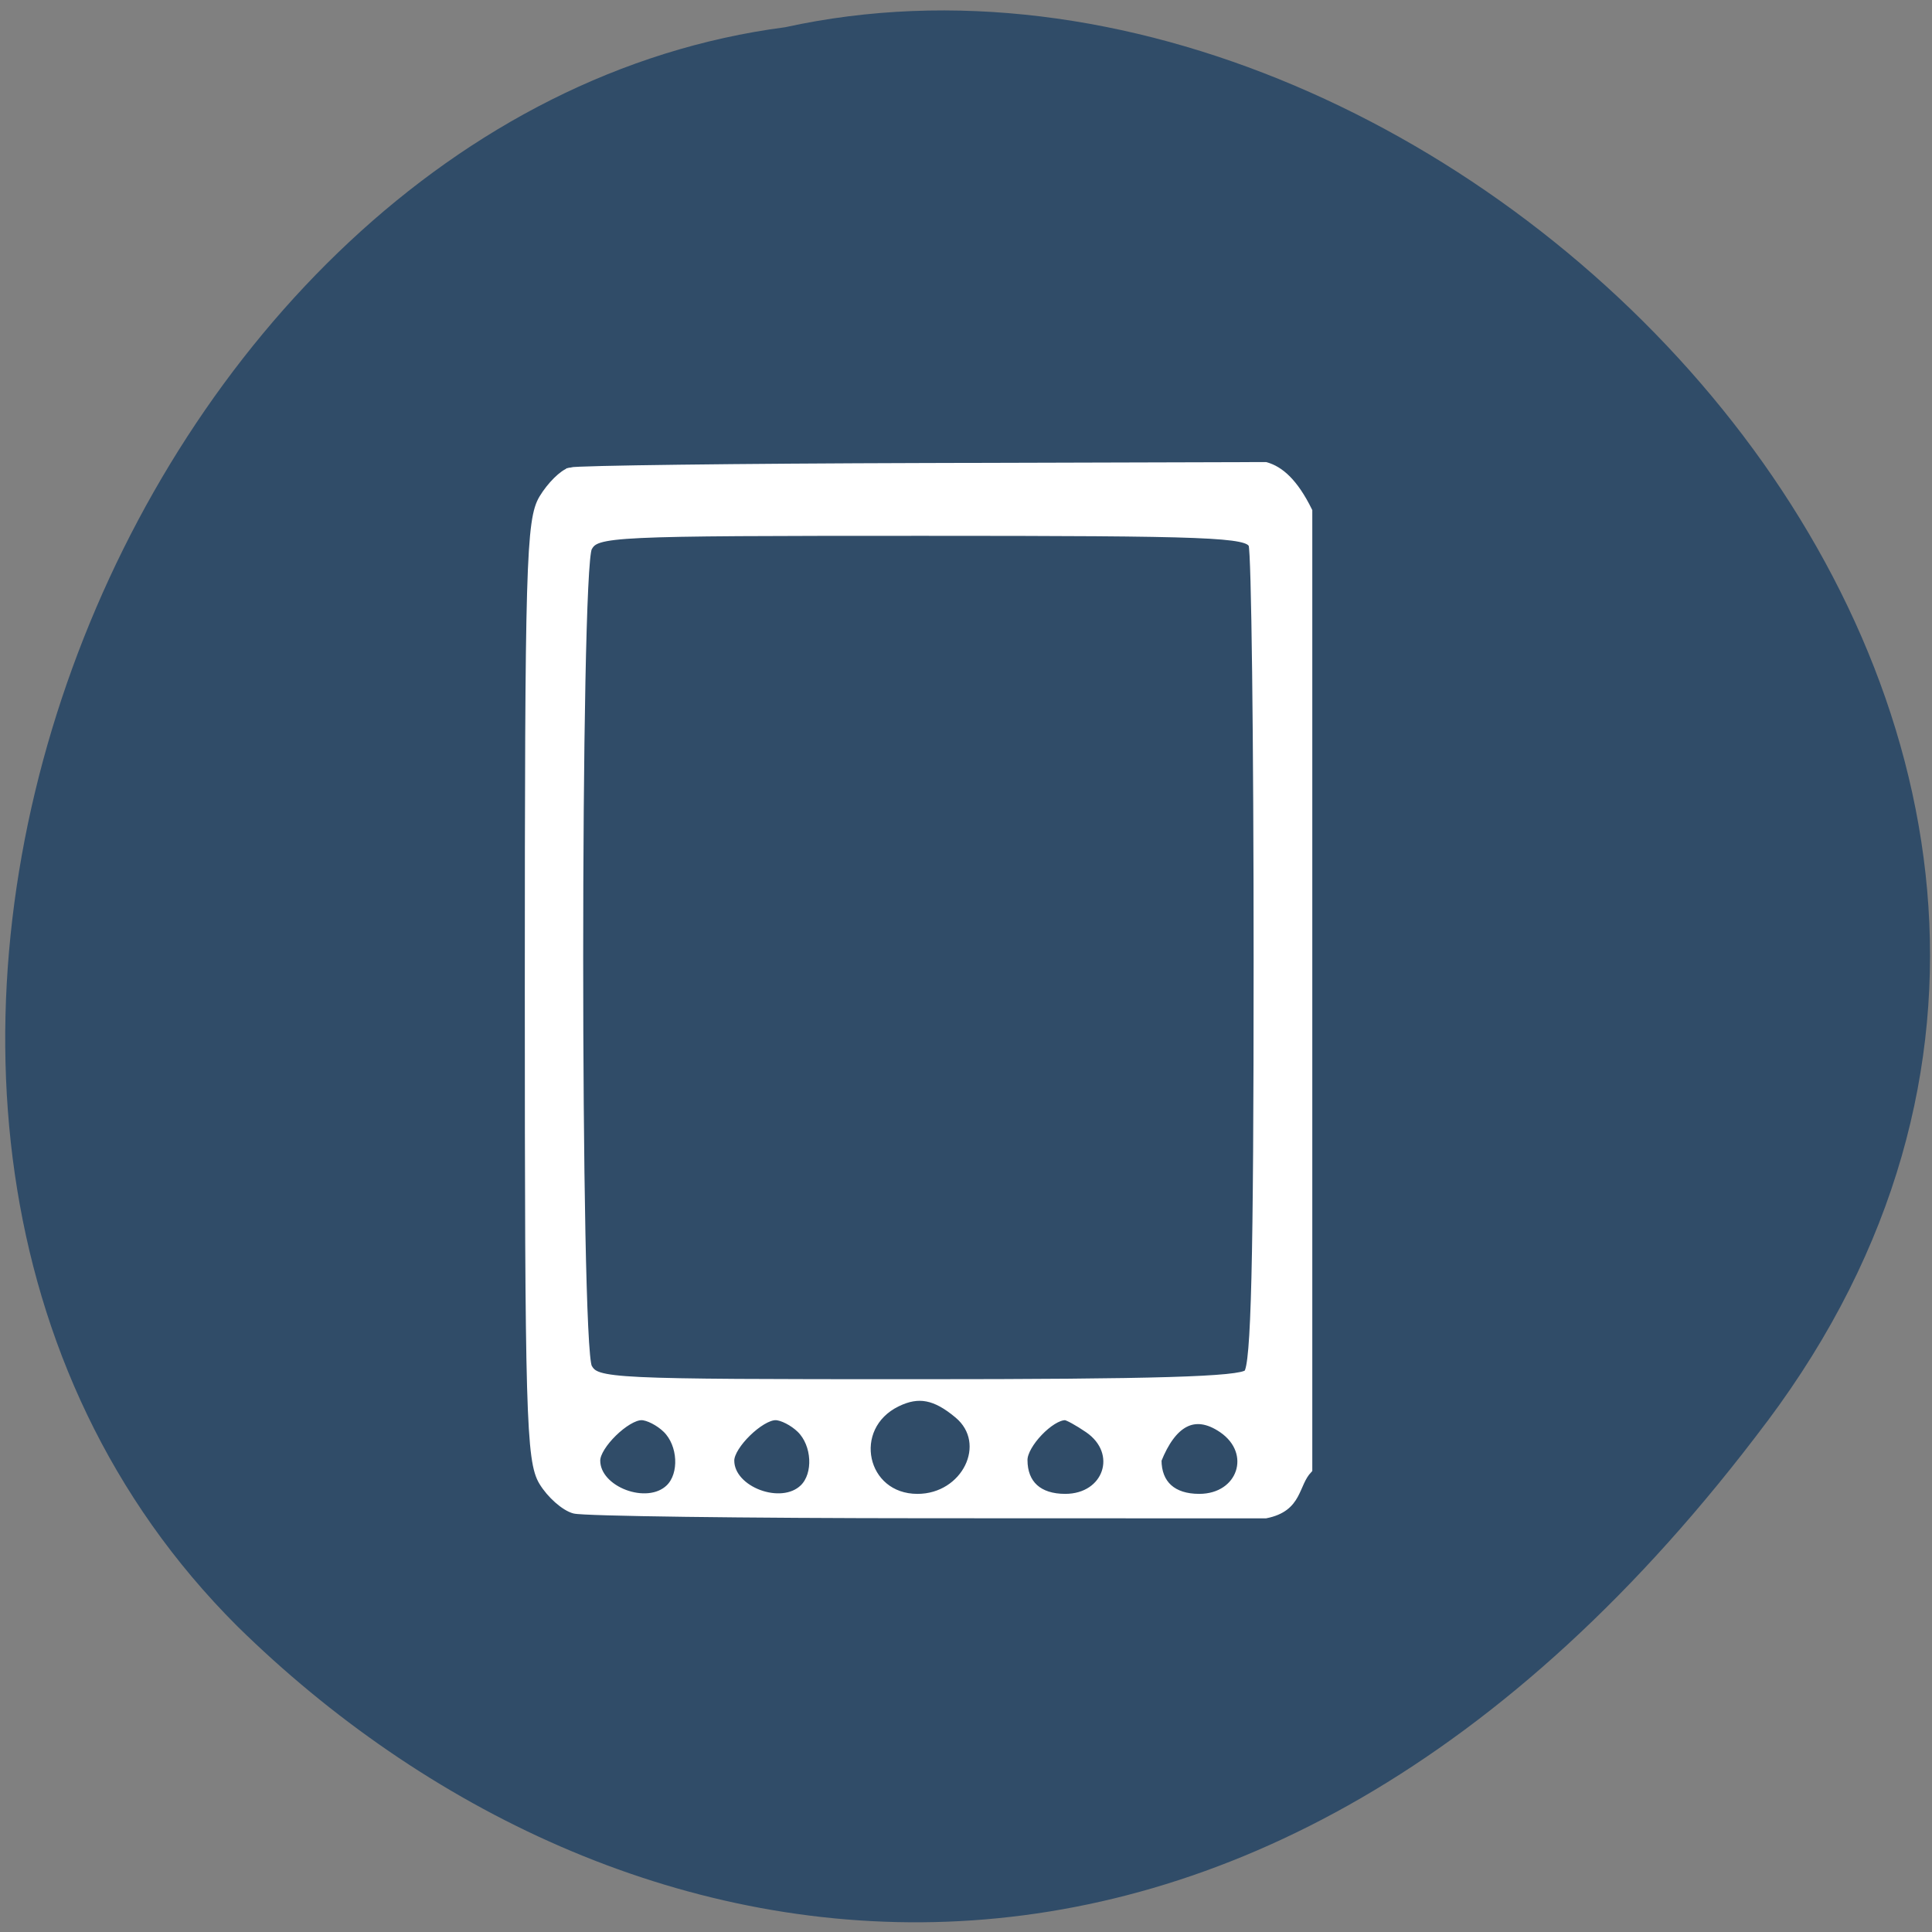 <svg xmlns="http://www.w3.org/2000/svg" viewBox="0 0 256 256"><rect x="0" y="0" width="256" height="256" fill="#808080" stroke="none"/><defs><clipPath><path d="m -24 13 c 0 1.105 -0.672 2 -1.5 2 -0.828 0 -1.5 -0.895 -1.5 -2 0 -1.105 0.672 -2 1.5 -2 0.828 0 1.5 0.895 1.5 2 z" transform="matrix(15.333 0 0 11.5 415 -125.5)"/></clipPath></defs><path d="m 234.15 188.37 c 68.875 -91.96 -41.34 -204.25 -130.12 -184.76 -87.44 11.428 -140.22 144.38 -72.59 211.87 49.45 48.595 133.84 64.856 202.71 -27.12" fill="#304c68"/><g fill="#fff" stroke="#fff"><path d="m 83.2 201.4 c -0.856 -0.231 -2.318 -1.711 -3.25 -3.288 -1.539 -2.606 -1.694 -8.102 -1.694 -60.06 0 -51.677 0.161 -57.46 1.674 -60.02 0.92 -1.558 2.608 -3.084 3.75 -3.391 1.142 -0.307 20.17 -0.564 42.29 -0.571 l 40.21 -0.014 c 4 0.814 3.387 3.653 5.081 5.48 v 58.52 v 58.52 c -1.694 3.513 -3.387 5 -5.081 5.48 l -40.71 -0.116 c -22.39 -0.064 -41.41 -0.305 -42.27 -0.536 z m 81.45 -8.93 c 0.334 -0.87 0.607 -23.73 0.607 -50.8 0 -36.947 -0.299 -49.52 -1.2 -50.42 -0.892 -0.892 -11.04 -1.2 -39.465 -1.2 -36.808 0 -38.3 0.074 -39.3 1.934 -1.423 2.659 -1.423 97.47 0 100.13 0.996 1.861 2.499 1.934 39.893 1.934 34.511 0 38.926 -0.177 39.465 -1.582 z m -35.14 -106.23 c 4.094 -3.516 0.896 -10.193 -4.882 -10.193 -6.609 0 -8.438 8.661 -2.458 11.642 2.584 1.288 4.621 0.886 7.34 -1.449 z m -34.821 -1.764 c 1.865 -1.865 2.054 -5.546 0.371 -7.229 -2.654 -2.654 -8.8 -0.3 -8.8 3.371 0 1.847 3.582 5.429 5.429 5.429 0.786 0 2.136 -0.707 3 -1.571 z m 16 0 c 1.865 -1.865 2.054 -5.546 0.371 -7.229 -2.654 -2.654 -8.8 -0.3 -8.8 3.371 0 1.847 3.582 5.429 5.429 5.429 0.786 0 2.136 -0.707 3 -1.571 z m 34.35 0.015 c 4.133 -2.895 2.308 -8.443 -2.777 -8.443 -3.194 0 -5 1.678 -5 4.643 0 1.907 3.22 5.357 5 5.357 0.305 0 1.555 -0.701 2.777 -1.557 z m 16 0 c 4.133 -2.895 2.308 -8.443 -2.777 -8.443 -3.194 0 -5 1.678 -5 4.643 1.74 4.441 4.325 6.2 7.777 3.8 z" fill="#fff" stroke="#fff" transform="matrix(1.11 0 0 -1.085 -16.769 281)"/></g></svg>